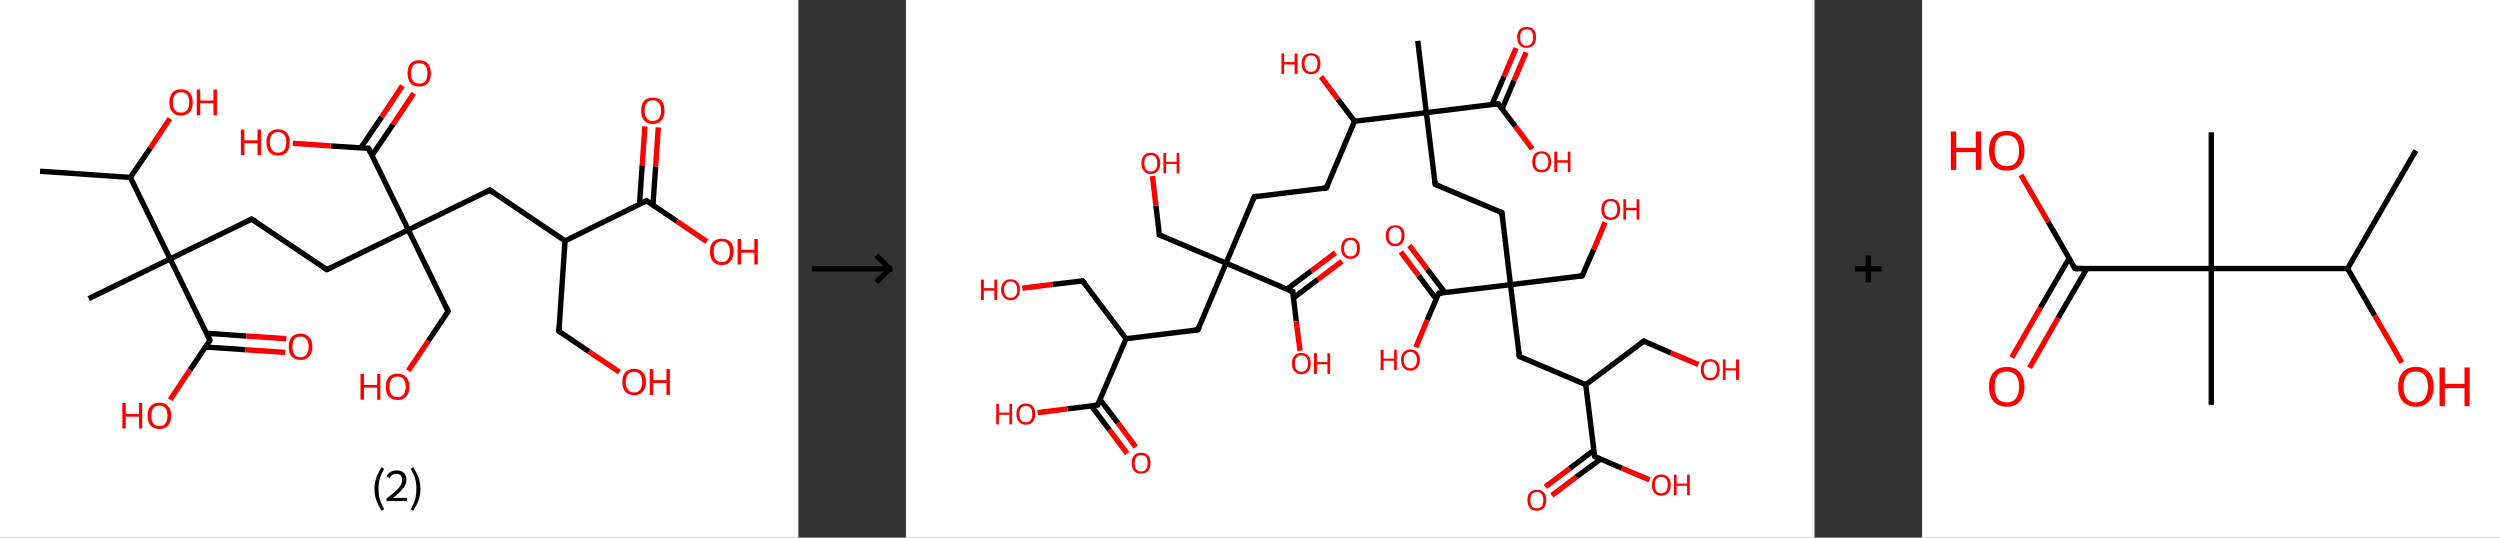 <?xml version='1.0' encoding='ASCII' standalone='yes'?>
<svg xmlns="http://www.w3.org/2000/svg" xmlns:xlink="http://www.w3.org/1999/xlink" version="1.1" width="930.0px" viewBox="0 0 930.0 200.0" height="200.0px">
  <rect x="0" y="0" width="930.0" height="200.0" fill="#333333" stroke="none"/>
  <g>
    <g transform="translate(0, 0) scale(1 1) "><!-- END OF HEADER -->
<rect style="opacity:1.0;fill:#FFFFFF;stroke:none" width="297.0" height="200.0" x="0.0" y="0.0"> </rect>
<path class="bond-0 atom-0 atom-1" d="M 14.9,63.7 L 48.5,66.0" style="fill:none;fill-rule:evenodd;stroke:#000000;stroke-width:2.0px;stroke-linecap:butt;stroke-linejoin:miter;stroke-opacity:1"/>
<path class="bond-1 atom-1 atom-2" d="M 48.5,66.0 L 55.9,55.1" style="fill:none;fill-rule:evenodd;stroke:#000000;stroke-width:2.0px;stroke-linecap:butt;stroke-linejoin:miter;stroke-opacity:1"/>
<path class="bond-1 atom-1 atom-2" d="M 55.9,55.1 L 63.2,44.1" style="fill:none;fill-rule:evenodd;stroke:#FF0000;stroke-width:2.0px;stroke-linecap:butt;stroke-linejoin:miter;stroke-opacity:1"/>
<path class="bond-2 atom-1 atom-3" d="M 48.5,66.0 L 63.3,96.3" style="fill:none;fill-rule:evenodd;stroke:#000000;stroke-width:2.0px;stroke-linecap:butt;stroke-linejoin:miter;stroke-opacity:1"/>
<path class="bond-3 atom-3 atom-4" d="M 63.3,96.3 L 33.0,111.1" style="fill:none;fill-rule:evenodd;stroke:#000000;stroke-width:2.0px;stroke-linecap:butt;stroke-linejoin:miter;stroke-opacity:1"/>
<path class="bond-4 atom-3 atom-5" d="M 63.3,96.3 L 93.6,81.5" style="fill:none;fill-rule:evenodd;stroke:#000000;stroke-width:2.0px;stroke-linecap:butt;stroke-linejoin:miter;stroke-opacity:1"/>
<path class="bond-5 atom-5 atom-6" d="M 93.6,81.5 L 121.6,100.3" style="fill:none;fill-rule:evenodd;stroke:#000000;stroke-width:2.0px;stroke-linecap:butt;stroke-linejoin:miter;stroke-opacity:1"/>
<path class="bond-6 atom-6 atom-7" d="M 121.6,100.3 L 151.9,85.5" style="fill:none;fill-rule:evenodd;stroke:#000000;stroke-width:2.0px;stroke-linecap:butt;stroke-linejoin:miter;stroke-opacity:1"/>
<path class="bond-7 atom-7 atom-8" d="M 151.9,85.5 L 166.7,115.8" style="fill:none;fill-rule:evenodd;stroke:#000000;stroke-width:2.0px;stroke-linecap:butt;stroke-linejoin:miter;stroke-opacity:1"/>
<path class="bond-8 atom-8 atom-9" d="M 166.7,115.8 L 159.3,126.9" style="fill:none;fill-rule:evenodd;stroke:#000000;stroke-width:2.0px;stroke-linecap:butt;stroke-linejoin:miter;stroke-opacity:1"/>
<path class="bond-8 atom-8 atom-9" d="M 159.3,126.9 L 151.9,137.9" style="fill:none;fill-rule:evenodd;stroke:#FF0000;stroke-width:2.0px;stroke-linecap:butt;stroke-linejoin:miter;stroke-opacity:1"/>
<path class="bond-9 atom-7 atom-10" d="M 151.9,85.5 L 182.2,70.7" style="fill:none;fill-rule:evenodd;stroke:#000000;stroke-width:2.0px;stroke-linecap:butt;stroke-linejoin:miter;stroke-opacity:1"/>
<path class="bond-10 atom-10 atom-11" d="M 182.2,70.7 L 210.2,89.6" style="fill:none;fill-rule:evenodd;stroke:#000000;stroke-width:2.0px;stroke-linecap:butt;stroke-linejoin:miter;stroke-opacity:1"/>
<path class="bond-11 atom-11 atom-12" d="M 210.2,89.6 L 207.9,123.2" style="fill:none;fill-rule:evenodd;stroke:#000000;stroke-width:2.0px;stroke-linecap:butt;stroke-linejoin:miter;stroke-opacity:1"/>
<path class="bond-12 atom-12 atom-13" d="M 207.9,123.2 L 219.1,130.8" style="fill:none;fill-rule:evenodd;stroke:#000000;stroke-width:2.0px;stroke-linecap:butt;stroke-linejoin:miter;stroke-opacity:1"/>
<path class="bond-12 atom-12 atom-13" d="M 219.1,130.8 L 230.4,138.4" style="fill:none;fill-rule:evenodd;stroke:#FF0000;stroke-width:2.0px;stroke-linecap:butt;stroke-linejoin:miter;stroke-opacity:1"/>
<path class="bond-13 atom-11 atom-14" d="M 210.2,89.6 L 240.5,74.7" style="fill:none;fill-rule:evenodd;stroke:#000000;stroke-width:2.0px;stroke-linecap:butt;stroke-linejoin:miter;stroke-opacity:1"/>
<path class="bond-14 atom-14 atom-15" d="M 242.9,76.4 L 243.9,61.9" style="fill:none;fill-rule:evenodd;stroke:#000000;stroke-width:2.0px;stroke-linecap:butt;stroke-linejoin:miter;stroke-opacity:1"/>
<path class="bond-14 atom-14 atom-15" d="M 243.9,61.9 L 244.9,47.4" style="fill:none;fill-rule:evenodd;stroke:#FF0000;stroke-width:2.0px;stroke-linecap:butt;stroke-linejoin:miter;stroke-opacity:1"/>
<path class="bond-14 atom-14 atom-15" d="M 237.9,76.0 L 238.9,61.5" style="fill:none;fill-rule:evenodd;stroke:#000000;stroke-width:2.0px;stroke-linecap:butt;stroke-linejoin:miter;stroke-opacity:1"/>
<path class="bond-14 atom-14 atom-15" d="M 238.9,61.5 L 239.9,47.0" style="fill:none;fill-rule:evenodd;stroke:#FF0000;stroke-width:2.0px;stroke-linecap:butt;stroke-linejoin:miter;stroke-opacity:1"/>
<path class="bond-15 atom-14 atom-16" d="M 240.5,74.7 L 251.8,82.3" style="fill:none;fill-rule:evenodd;stroke:#000000;stroke-width:2.0px;stroke-linecap:butt;stroke-linejoin:miter;stroke-opacity:1"/>
<path class="bond-15 atom-14 atom-16" d="M 251.8,82.3 L 263.0,89.9" style="fill:none;fill-rule:evenodd;stroke:#FF0000;stroke-width:2.0px;stroke-linecap:butt;stroke-linejoin:miter;stroke-opacity:1"/>
<path class="bond-16 atom-7 atom-17" d="M 151.9,85.5 L 137.1,55.2" style="fill:none;fill-rule:evenodd;stroke:#000000;stroke-width:2.0px;stroke-linecap:butt;stroke-linejoin:miter;stroke-opacity:1"/>
<path class="bond-17 atom-17 atom-18" d="M 138.4,57.8 L 146.2,46.3" style="fill:none;fill-rule:evenodd;stroke:#000000;stroke-width:2.0px;stroke-linecap:butt;stroke-linejoin:miter;stroke-opacity:1"/>
<path class="bond-17 atom-17 atom-18" d="M 146.2,46.3 L 153.9,34.7" style="fill:none;fill-rule:evenodd;stroke:#FF0000;stroke-width:2.0px;stroke-linecap:butt;stroke-linejoin:miter;stroke-opacity:1"/>
<path class="bond-17 atom-17 atom-18" d="M 134.2,55.0 L 142.0,43.5" style="fill:none;fill-rule:evenodd;stroke:#000000;stroke-width:2.0px;stroke-linecap:butt;stroke-linejoin:miter;stroke-opacity:1"/>
<path class="bond-17 atom-17 atom-18" d="M 142.0,43.5 L 149.7,31.9" style="fill:none;fill-rule:evenodd;stroke:#FF0000;stroke-width:2.0px;stroke-linecap:butt;stroke-linejoin:miter;stroke-opacity:1"/>
<path class="bond-18 atom-17 atom-19" d="M 137.1,55.2 L 123.0,54.3" style="fill:none;fill-rule:evenodd;stroke:#000000;stroke-width:2.0px;stroke-linecap:butt;stroke-linejoin:miter;stroke-opacity:1"/>
<path class="bond-18 atom-17 atom-19" d="M 123.0,54.3 L 108.9,53.3" style="fill:none;fill-rule:evenodd;stroke:#FF0000;stroke-width:2.0px;stroke-linecap:butt;stroke-linejoin:miter;stroke-opacity:1"/>
<path class="bond-19 atom-3 atom-20" d="M 63.3,96.3 L 78.1,126.6" style="fill:none;fill-rule:evenodd;stroke:#000000;stroke-width:2.0px;stroke-linecap:butt;stroke-linejoin:miter;stroke-opacity:1"/>
<path class="bond-20 atom-20 atom-21" d="M 76.5,129.1 L 91.3,130.1" style="fill:none;fill-rule:evenodd;stroke:#000000;stroke-width:2.0px;stroke-linecap:butt;stroke-linejoin:miter;stroke-opacity:1"/>
<path class="bond-20 atom-20 atom-21" d="M 91.3,130.1 L 106.1,131.1" style="fill:none;fill-rule:evenodd;stroke:#FF0000;stroke-width:2.0px;stroke-linecap:butt;stroke-linejoin:miter;stroke-opacity:1"/>
<path class="bond-20 atom-20 atom-21" d="M 76.9,124.0 L 91.7,125.0" style="fill:none;fill-rule:evenodd;stroke:#000000;stroke-width:2.0px;stroke-linecap:butt;stroke-linejoin:miter;stroke-opacity:1"/>
<path class="bond-20 atom-20 atom-21" d="M 91.7,125.0 L 106.5,126.0" style="fill:none;fill-rule:evenodd;stroke:#FF0000;stroke-width:2.0px;stroke-linecap:butt;stroke-linejoin:miter;stroke-opacity:1"/>
<path class="bond-21 atom-20 atom-22" d="M 78.1,126.6 L 70.7,137.6" style="fill:none;fill-rule:evenodd;stroke:#000000;stroke-width:2.0px;stroke-linecap:butt;stroke-linejoin:miter;stroke-opacity:1"/>
<path class="bond-21 atom-20 atom-22" d="M 70.7,137.6 L 63.3,148.7" style="fill:none;fill-rule:evenodd;stroke:#FF0000;stroke-width:2.0px;stroke-linecap:butt;stroke-linejoin:miter;stroke-opacity:1"/>
<path d="M 92.1,82.2 L 93.6,81.5 L 95.0,82.4" style="fill:none;stroke:#000000;stroke-width:2.0px;stroke-linecap:butt;stroke-linejoin:miter;stroke-opacity:1;"/>
<path d="M 120.2,99.4 L 121.6,100.3 L 123.1,99.6" style="fill:none;stroke:#000000;stroke-width:2.0px;stroke-linecap:butt;stroke-linejoin:miter;stroke-opacity:1;"/>
<path d="M 166.0,114.3 L 166.7,115.8 L 166.4,116.4" style="fill:none;stroke:#000000;stroke-width:2.0px;stroke-linecap:butt;stroke-linejoin:miter;stroke-opacity:1;"/>
<path d="M 180.7,71.5 L 182.2,70.7 L 183.6,71.7" style="fill:none;stroke:#000000;stroke-width:2.0px;stroke-linecap:butt;stroke-linejoin:miter;stroke-opacity:1;"/>
<path d="M 208.0,121.5 L 207.9,123.2 L 208.4,123.6" style="fill:none;stroke:#000000;stroke-width:2.0px;stroke-linecap:butt;stroke-linejoin:miter;stroke-opacity:1;"/>
<path d="M 239.0,75.5 L 240.5,74.7 L 241.1,75.1" style="fill:none;stroke:#000000;stroke-width:2.0px;stroke-linecap:butt;stroke-linejoin:miter;stroke-opacity:1;"/>
<path d="M 137.8,56.7 L 137.1,55.2 L 136.4,55.2" style="fill:none;stroke:#000000;stroke-width:2.0px;stroke-linecap:butt;stroke-linejoin:miter;stroke-opacity:1;"/>
<path d="M 77.4,125.1 L 78.1,126.6 L 77.8,127.2" style="fill:none;stroke:#000000;stroke-width:2.0px;stroke-linecap:butt;stroke-linejoin:miter;stroke-opacity:1;"/>
<path class="atom-2" d="M 63.0 38.1 Q 63.0 35.8, 64.1 34.5 Q 65.2 33.2, 67.3 33.2 Q 69.5 33.2, 70.6 34.5 Q 71.7 35.8, 71.7 38.1 Q 71.7 40.4, 70.6 41.7 Q 69.4 43.0, 67.3 43.0 Q 65.2 43.0, 64.1 41.7 Q 63.0 40.4, 63.0 38.1 M 67.3 41.9 Q 68.8 41.9, 69.6 41.0 Q 70.4 40.0, 70.4 38.1 Q 70.4 36.2, 69.6 35.2 Q 68.8 34.3, 67.3 34.3 Q 65.9 34.3, 65.1 35.2 Q 64.3 36.2, 64.3 38.1 Q 64.3 40.0, 65.1 41.0 Q 65.9 41.9, 67.3 41.9 " fill="#FF0000"/>
<path class="atom-2" d="M 73.2 33.3 L 74.5 33.3 L 74.5 37.4 L 79.4 37.4 L 79.4 33.3 L 80.7 33.3 L 80.7 42.9 L 79.4 42.9 L 79.4 38.4 L 74.5 38.4 L 74.5 42.9 L 73.2 42.9 L 73.2 33.3 " fill="#FF0000"/>
<path class="atom-9" d="M 134.1 139.1 L 135.4 139.1 L 135.4 143.2 L 140.3 143.2 L 140.3 139.1 L 141.5 139.1 L 141.5 148.7 L 140.3 148.7 L 140.3 144.2 L 135.4 144.2 L 135.4 148.7 L 134.1 148.7 L 134.1 139.1 " fill="#FF0000"/>
<path class="atom-9" d="M 143.5 143.9 Q 143.5 141.6, 144.6 140.3 Q 145.8 139.0, 147.9 139.0 Q 150.0 139.0, 151.1 140.3 Q 152.3 141.6, 152.3 143.9 Q 152.3 146.2, 151.1 147.5 Q 150.0 148.8, 147.9 148.8 Q 145.8 148.8, 144.6 147.5 Q 143.5 146.2, 143.5 143.9 M 147.9 147.7 Q 149.3 147.7, 150.1 146.8 Q 150.9 145.8, 150.9 143.9 Q 150.9 142.0, 150.1 141.0 Q 149.3 140.1, 147.9 140.1 Q 146.4 140.1, 145.6 141.0 Q 144.9 142.0, 144.9 143.9 Q 144.9 145.8, 145.6 146.8 Q 146.4 147.7, 147.9 147.7 " fill="#FF0000"/>
<path class="atom-13" d="M 231.5 142.1 Q 231.5 139.8, 232.6 138.5 Q 233.8 137.2, 235.9 137.2 Q 238.0 137.2, 239.1 138.5 Q 240.3 139.8, 240.3 142.1 Q 240.3 144.4, 239.1 145.7 Q 238.0 147.0, 235.9 147.0 Q 233.8 147.0, 232.6 145.7 Q 231.5 144.4, 231.5 142.1 M 235.9 146.0 Q 237.3 146.0, 238.1 145.0 Q 238.9 144.0, 238.9 142.1 Q 238.9 140.2, 238.1 139.3 Q 237.3 138.3, 235.9 138.3 Q 234.4 138.3, 233.6 139.2 Q 232.8 140.2, 232.8 142.1 Q 232.8 144.0, 233.6 145.0 Q 234.4 146.0, 235.9 146.0 " fill="#FF0000"/>
<path class="atom-13" d="M 241.7 137.3 L 243.0 137.3 L 243.0 141.4 L 247.9 141.4 L 247.9 137.3 L 249.2 137.3 L 249.2 146.9 L 247.9 146.9 L 247.9 142.5 L 243.0 142.5 L 243.0 146.9 L 241.7 146.9 L 241.7 137.3 " fill="#FF0000"/>
<path class="atom-15" d="M 238.5 41.1 Q 238.5 38.8, 239.6 37.5 Q 240.7 36.3, 242.8 36.3 Q 245.0 36.3, 246.1 37.5 Q 247.2 38.8, 247.2 41.1 Q 247.2 43.4, 246.1 44.8 Q 244.9 46.1, 242.8 46.1 Q 240.7 46.1, 239.6 44.8 Q 238.5 43.5, 238.5 41.1 M 242.8 45.0 Q 244.3 45.0, 245.1 44.0 Q 245.9 43.0, 245.9 41.1 Q 245.9 39.2, 245.1 38.3 Q 244.3 37.3, 242.8 37.3 Q 241.4 37.3, 240.6 38.3 Q 239.8 39.2, 239.8 41.1 Q 239.8 43.0, 240.6 44.0 Q 241.4 45.0, 242.8 45.0 " fill="#FF0000"/>
<path class="atom-16" d="M 264.1 93.6 Q 264.1 91.3, 265.2 90.0 Q 266.4 88.8, 268.5 88.8 Q 270.6 88.8, 271.8 90.0 Q 272.9 91.3, 272.9 93.6 Q 272.9 95.9, 271.7 97.3 Q 270.6 98.6, 268.5 98.6 Q 266.4 98.6, 265.2 97.3 Q 264.1 95.9, 264.1 93.6 M 268.5 97.5 Q 270.0 97.5, 270.7 96.5 Q 271.5 95.5, 271.5 93.6 Q 271.5 91.7, 270.7 90.8 Q 270.0 89.8, 268.5 89.8 Q 267.0 89.8, 266.2 90.8 Q 265.5 91.7, 265.5 93.6 Q 265.5 95.5, 266.2 96.5 Q 267.0 97.5, 268.5 97.5 " fill="#FF0000"/>
<path class="atom-16" d="M 274.4 88.9 L 275.7 88.9 L 275.7 92.9 L 280.6 92.9 L 280.6 88.9 L 281.9 88.9 L 281.9 98.4 L 280.6 98.4 L 280.6 94.0 L 275.7 94.0 L 275.7 98.4 L 274.4 98.4 L 274.4 88.9 " fill="#FF0000"/>
<path class="atom-18" d="M 151.6 27.3 Q 151.6 25.0, 152.7 23.7 Q 153.8 22.4, 155.9 22.4 Q 158.1 22.4, 159.2 23.7 Q 160.3 25.0, 160.3 27.3 Q 160.3 29.6, 159.2 30.9 Q 158.0 32.2, 155.9 32.2 Q 153.8 32.2, 152.7 30.9 Q 151.6 29.6, 151.6 27.3 M 155.9 31.1 Q 157.4 31.1, 158.2 30.2 Q 159.0 29.2, 159.0 27.3 Q 159.0 25.4, 158.2 24.4 Q 157.4 23.5, 155.9 23.5 Q 154.5 23.5, 153.7 24.4 Q 152.9 25.4, 152.9 27.3 Q 152.9 29.2, 153.7 30.2 Q 154.5 31.1, 155.9 31.1 " fill="#FF0000"/>
<path class="atom-19" d="M 89.6 48.2 L 90.9 48.2 L 90.9 52.2 L 95.8 52.2 L 95.8 48.2 L 97.1 48.2 L 97.1 57.7 L 95.8 57.7 L 95.8 53.3 L 90.9 53.3 L 90.9 57.7 L 89.6 57.7 L 89.6 48.2 " fill="#FF0000"/>
<path class="atom-19" d="M 99.1 52.9 Q 99.1 50.6, 100.2 49.4 Q 101.3 48.1, 103.4 48.1 Q 105.6 48.1, 106.7 49.4 Q 107.8 50.6, 107.8 52.9 Q 107.8 55.2, 106.7 56.6 Q 105.5 57.9, 103.4 57.9 Q 101.3 57.9, 100.2 56.6 Q 99.1 55.3, 99.1 52.9 M 103.4 56.8 Q 104.9 56.8, 105.7 55.8 Q 106.5 54.8, 106.5 52.9 Q 106.5 51.1, 105.7 50.1 Q 104.9 49.1, 103.4 49.1 Q 102.0 49.1, 101.2 50.1 Q 100.4 51.0, 100.4 52.9 Q 100.4 54.9, 101.2 55.8 Q 102.0 56.8, 103.4 56.8 " fill="#FF0000"/>
<path class="atom-21" d="M 107.4 129.0 Q 107.4 126.7, 108.5 125.4 Q 109.7 124.1, 111.8 124.1 Q 113.9 124.1, 115.0 125.4 Q 116.2 126.7, 116.2 129.0 Q 116.2 131.3, 115.0 132.6 Q 113.9 133.9, 111.8 133.9 Q 109.7 133.9, 108.5 132.6 Q 107.4 131.3, 107.4 129.0 M 111.8 132.9 Q 113.2 132.9, 114.0 131.9 Q 114.8 130.9, 114.8 129.0 Q 114.8 127.1, 114.0 126.2 Q 113.2 125.2, 111.8 125.2 Q 110.3 125.2, 109.5 126.1 Q 108.8 127.1, 108.8 129.0 Q 108.8 130.9, 109.5 131.9 Q 110.3 132.9, 111.8 132.9 " fill="#FF0000"/>
<path class="atom-22" d="M 45.5 149.9 L 46.8 149.9 L 46.8 154.0 L 51.7 154.0 L 51.7 149.9 L 52.9 149.9 L 52.9 159.4 L 51.7 159.4 L 51.7 155.0 L 46.8 155.0 L 46.8 159.4 L 45.5 159.4 L 45.5 149.9 " fill="#FF0000"/>
<path class="atom-22" d="M 54.9 154.6 Q 54.9 152.3, 56.0 151.1 Q 57.2 149.8, 59.3 149.8 Q 61.4 149.8, 62.5 151.1 Q 63.7 152.3, 63.7 154.6 Q 63.7 157.0, 62.5 158.3 Q 61.4 159.6, 59.3 159.6 Q 57.2 159.6, 56.0 158.3 Q 54.9 157.0, 54.9 154.6 M 59.3 158.5 Q 60.8 158.5, 61.5 157.5 Q 62.3 156.6, 62.3 154.6 Q 62.3 152.8, 61.5 151.8 Q 60.8 150.9, 59.3 150.9 Q 57.8 150.9, 57.0 151.8 Q 56.3 152.7, 56.3 154.6 Q 56.3 156.6, 57.0 157.5 Q 57.8 158.5, 59.3 158.5 " fill="#FF0000"/>
<path class="legend" d="M 139.3 181.9 Q 139.3 179.6, 140.0 177.7 Q 140.7 175.8, 142.0 173.8 L 142.9 174.4 Q 141.8 176.3, 141.3 178.0 Q 140.8 179.7, 140.8 181.9 Q 140.8 184.0, 141.3 185.8 Q 141.8 187.5, 142.9 189.4 L 142.0 190.0 Q 140.7 188.0, 140.0 186.1 Q 139.3 184.2, 139.3 181.9 " fill="#000000"/>
<path class="legend" d="M 143.8 177.3 Q 144.2 176.2, 145.2 175.6 Q 146.2 175.0, 147.6 175.0 Q 149.3 175.0, 150.2 175.9 Q 151.2 176.8, 151.2 178.5 Q 151.2 180.2, 149.9 181.7 Q 148.7 183.3, 146.2 185.2 L 151.4 185.2 L 151.4 186.4 L 143.8 186.4 L 143.8 185.4 Q 145.9 183.9, 147.1 182.8 Q 148.4 181.6, 149.0 180.6 Q 149.6 179.6, 149.6 178.6 Q 149.6 177.5, 149.1 176.9 Q 148.5 176.3, 147.6 176.3 Q 146.7 176.3, 146.0 176.6 Q 145.4 177.0, 145.0 177.8 L 143.8 177.3 " fill="#000000"/>
<path class="legend" d="M 156.4 181.9 Q 156.4 184.2, 155.7 186.1 Q 155.0 188.0, 153.7 190.0 L 152.8 189.4 Q 153.9 187.5, 154.4 185.8 Q 154.9 184.0, 154.9 181.9 Q 154.9 179.7, 154.4 178.0 Q 153.9 176.3, 152.8 174.4 L 153.7 173.8 Q 155.0 175.8, 155.7 177.7 Q 156.4 179.6, 156.4 181.9 " fill="#000000"/>
</g>
    <g transform="translate(297.0, 0) scale(1 1) "><line x1="5" y1="100" x2="35" y2="100" style="stroke:rgb(0,0,0);stroke-width:2"/>
  <line x1="34" y1="100" x2="29" y2="95" style="stroke:rgb(0,0,0);stroke-width:2"/>
  <line x1="34" y1="100" x2="29" y2="105" style="stroke:rgb(0,0,0);stroke-width:2"/>
</g>
    <g transform="translate(337.0, 0) scale(1 1) "><!-- END OF HEADER -->
<rect style="opacity:1.0;fill:#FFFFFF;stroke:none" width="338.0" height="200.0" x="0.0" y="0.0"> </rect>
<path class="bond-0 atom-0 atom-1" d="M 190.4,15.2 L 193.6,41.9" style="fill:none;fill-rule:evenodd;stroke:#000000;stroke-width:2.0px;stroke-linecap:butt;stroke-linejoin:miter;stroke-opacity:1"/>
<path class="bond-1 atom-1 atom-2" d="M 193.6,41.9 L 196.9,68.6" style="fill:none;fill-rule:evenodd;stroke:#000000;stroke-width:2.0px;stroke-linecap:butt;stroke-linejoin:miter;stroke-opacity:1"/>
<path class="bond-2 atom-2 atom-3" d="M 196.9,68.6 L 221.7,79.1" style="fill:none;fill-rule:evenodd;stroke:#000000;stroke-width:2.0px;stroke-linecap:butt;stroke-linejoin:miter;stroke-opacity:1"/>
<path class="bond-3 atom-3 atom-4" d="M 221.7,79.1 L 224.9,105.9" style="fill:none;fill-rule:evenodd;stroke:#000000;stroke-width:2.0px;stroke-linecap:butt;stroke-linejoin:miter;stroke-opacity:1"/>
<path class="bond-4 atom-4 atom-5" d="M 224.9,105.9 L 251.6,102.6" style="fill:none;fill-rule:evenodd;stroke:#000000;stroke-width:2.0px;stroke-linecap:butt;stroke-linejoin:miter;stroke-opacity:1"/>
<path class="bond-5 atom-5 atom-6" d="M 251.6,102.6 L 255.9,92.7" style="fill:none;fill-rule:evenodd;stroke:#000000;stroke-width:2.0px;stroke-linecap:butt;stroke-linejoin:miter;stroke-opacity:1"/>
<path class="bond-5 atom-5 atom-6" d="M 255.9,92.7 L 260.1,82.7" style="fill:none;fill-rule:evenodd;stroke:#FF0000;stroke-width:2.0px;stroke-linecap:butt;stroke-linejoin:miter;stroke-opacity:1"/>
<path class="bond-6 atom-4 atom-7" d="M 224.9,105.9 L 228.2,132.6" style="fill:none;fill-rule:evenodd;stroke:#000000;stroke-width:2.0px;stroke-linecap:butt;stroke-linejoin:miter;stroke-opacity:1"/>
<path class="bond-7 atom-7 atom-8" d="M 228.2,132.6 L 252.9,143.1" style="fill:none;fill-rule:evenodd;stroke:#000000;stroke-width:2.0px;stroke-linecap:butt;stroke-linejoin:miter;stroke-opacity:1"/>
<path class="bond-8 atom-8 atom-9" d="M 252.9,143.1 L 274.5,126.9" style="fill:none;fill-rule:evenodd;stroke:#000000;stroke-width:2.0px;stroke-linecap:butt;stroke-linejoin:miter;stroke-opacity:1"/>
<path class="bond-9 atom-9 atom-10" d="M 274.5,126.9 L 284.6,131.3" style="fill:none;fill-rule:evenodd;stroke:#000000;stroke-width:2.0px;stroke-linecap:butt;stroke-linejoin:miter;stroke-opacity:1"/>
<path class="bond-9 atom-9 atom-10" d="M 284.6,131.3 L 294.8,135.6" style="fill:none;fill-rule:evenodd;stroke:#FF0000;stroke-width:2.0px;stroke-linecap:butt;stroke-linejoin:miter;stroke-opacity:1"/>
<path class="bond-10 atom-8 atom-11" d="M 252.9,143.1 L 256.2,169.8" style="fill:none;fill-rule:evenodd;stroke:#000000;stroke-width:2.0px;stroke-linecap:butt;stroke-linejoin:miter;stroke-opacity:1"/>
<path class="bond-11 atom-11 atom-12" d="M 255.9,167.5 L 246.9,174.3" style="fill:none;fill-rule:evenodd;stroke:#000000;stroke-width:2.0px;stroke-linecap:butt;stroke-linejoin:miter;stroke-opacity:1"/>
<path class="bond-11 atom-11 atom-12" d="M 246.9,174.3 L 237.9,181.1" style="fill:none;fill-rule:evenodd;stroke:#FF0000;stroke-width:2.0px;stroke-linecap:butt;stroke-linejoin:miter;stroke-opacity:1"/>
<path class="bond-11 atom-11 atom-12" d="M 258.4,170.8 L 249.3,177.5" style="fill:none;fill-rule:evenodd;stroke:#000000;stroke-width:2.0px;stroke-linecap:butt;stroke-linejoin:miter;stroke-opacity:1"/>
<path class="bond-11 atom-11 atom-12" d="M 249.3,177.5 L 240.3,184.3" style="fill:none;fill-rule:evenodd;stroke:#FF0000;stroke-width:2.0px;stroke-linecap:butt;stroke-linejoin:miter;stroke-opacity:1"/>
<path class="bond-12 atom-11 atom-13" d="M 256.2,169.8 L 266.4,174.2" style="fill:none;fill-rule:evenodd;stroke:#000000;stroke-width:2.0px;stroke-linecap:butt;stroke-linejoin:miter;stroke-opacity:1"/>
<path class="bond-12 atom-11 atom-13" d="M 266.4,174.2 L 276.6,178.5" style="fill:none;fill-rule:evenodd;stroke:#FF0000;stroke-width:2.0px;stroke-linecap:butt;stroke-linejoin:miter;stroke-opacity:1"/>
<path class="bond-13 atom-4 atom-14" d="M 224.9,105.9 L 198.2,109.1" style="fill:none;fill-rule:evenodd;stroke:#000000;stroke-width:2.0px;stroke-linecap:butt;stroke-linejoin:miter;stroke-opacity:1"/>
<path class="bond-14 atom-14 atom-15" d="M 200.5,108.8 L 193.9,100.1" style="fill:none;fill-rule:evenodd;stroke:#000000;stroke-width:2.0px;stroke-linecap:butt;stroke-linejoin:miter;stroke-opacity:1"/>
<path class="bond-14 atom-14 atom-15" d="M 193.9,100.1 L 187.3,91.3" style="fill:none;fill-rule:evenodd;stroke:#FF0000;stroke-width:2.0px;stroke-linecap:butt;stroke-linejoin:miter;stroke-opacity:1"/>
<path class="bond-14 atom-14 atom-15" d="M 197.3,111.3 L 190.7,102.5" style="fill:none;fill-rule:evenodd;stroke:#000000;stroke-width:2.0px;stroke-linecap:butt;stroke-linejoin:miter;stroke-opacity:1"/>
<path class="bond-14 atom-14 atom-15" d="M 190.7,102.5 L 184.1,93.7" style="fill:none;fill-rule:evenodd;stroke:#FF0000;stroke-width:2.0px;stroke-linecap:butt;stroke-linejoin:miter;stroke-opacity:1"/>
<path class="bond-15 atom-14 atom-16" d="M 198.2,109.1 L 193.9,119.1" style="fill:none;fill-rule:evenodd;stroke:#000000;stroke-width:2.0px;stroke-linecap:butt;stroke-linejoin:miter;stroke-opacity:1"/>
<path class="bond-15 atom-14 atom-16" d="M 193.9,119.1 L 189.7,129.2" style="fill:none;fill-rule:evenodd;stroke:#FF0000;stroke-width:2.0px;stroke-linecap:butt;stroke-linejoin:miter;stroke-opacity:1"/>
<path class="bond-16 atom-1 atom-17" d="M 193.6,41.9 L 220.3,38.6" style="fill:none;fill-rule:evenodd;stroke:#000000;stroke-width:2.0px;stroke-linecap:butt;stroke-linejoin:miter;stroke-opacity:1"/>
<path class="bond-17 atom-17 atom-18" d="M 221.8,40.5 L 226.2,30.0" style="fill:none;fill-rule:evenodd;stroke:#000000;stroke-width:2.0px;stroke-linecap:butt;stroke-linejoin:miter;stroke-opacity:1"/>
<path class="bond-17 atom-17 atom-18" d="M 226.2,30.0 L 230.7,19.5" style="fill:none;fill-rule:evenodd;stroke:#FF0000;stroke-width:2.0px;stroke-linecap:butt;stroke-linejoin:miter;stroke-opacity:1"/>
<path class="bond-17 atom-17 atom-18" d="M 218.0,38.9 L 222.5,28.4" style="fill:none;fill-rule:evenodd;stroke:#000000;stroke-width:2.0px;stroke-linecap:butt;stroke-linejoin:miter;stroke-opacity:1"/>
<path class="bond-17 atom-17 atom-18" d="M 222.5,28.4 L 227.0,17.9" style="fill:none;fill-rule:evenodd;stroke:#FF0000;stroke-width:2.0px;stroke-linecap:butt;stroke-linejoin:miter;stroke-opacity:1"/>
<path class="bond-18 atom-17 atom-19" d="M 220.3,38.6 L 226.7,47.0" style="fill:none;fill-rule:evenodd;stroke:#000000;stroke-width:2.0px;stroke-linecap:butt;stroke-linejoin:miter;stroke-opacity:1"/>
<path class="bond-18 atom-17 atom-19" d="M 226.7,47.0 L 233.0,55.4" style="fill:none;fill-rule:evenodd;stroke:#FF0000;stroke-width:2.0px;stroke-linecap:butt;stroke-linejoin:miter;stroke-opacity:1"/>
<path class="bond-19 atom-1 atom-20" d="M 193.6,41.9 L 166.9,45.1" style="fill:none;fill-rule:evenodd;stroke:#000000;stroke-width:2.0px;stroke-linecap:butt;stroke-linejoin:miter;stroke-opacity:1"/>
<path class="bond-20 atom-20 atom-21" d="M 166.9,45.1 L 160.6,36.8" style="fill:none;fill-rule:evenodd;stroke:#000000;stroke-width:2.0px;stroke-linecap:butt;stroke-linejoin:miter;stroke-opacity:1"/>
<path class="bond-20 atom-20 atom-21" d="M 160.6,36.8 L 154.4,28.5" style="fill:none;fill-rule:evenodd;stroke:#FF0000;stroke-width:2.0px;stroke-linecap:butt;stroke-linejoin:miter;stroke-opacity:1"/>
<path class="bond-21 atom-20 atom-22" d="M 166.9,45.1 L 156.4,69.9" style="fill:none;fill-rule:evenodd;stroke:#000000;stroke-width:2.0px;stroke-linecap:butt;stroke-linejoin:miter;stroke-opacity:1"/>
<path class="bond-22 atom-22 atom-23" d="M 156.4,69.9 L 129.6,73.2" style="fill:none;fill-rule:evenodd;stroke:#000000;stroke-width:2.0px;stroke-linecap:butt;stroke-linejoin:miter;stroke-opacity:1"/>
<path class="bond-23 atom-23 atom-24" d="M 129.6,73.2 L 119.1,97.9" style="fill:none;fill-rule:evenodd;stroke:#000000;stroke-width:2.0px;stroke-linecap:butt;stroke-linejoin:miter;stroke-opacity:1"/>
<path class="bond-24 atom-24 atom-25" d="M 119.1,97.9 L 94.3,87.4" style="fill:none;fill-rule:evenodd;stroke:#000000;stroke-width:2.0px;stroke-linecap:butt;stroke-linejoin:miter;stroke-opacity:1"/>
<path class="bond-25 atom-25 atom-26" d="M 94.3,87.4 L 93.0,76.5" style="fill:none;fill-rule:evenodd;stroke:#000000;stroke-width:2.0px;stroke-linecap:butt;stroke-linejoin:miter;stroke-opacity:1"/>
<path class="bond-25 atom-25 atom-26" d="M 93.0,76.5 L 91.7,65.5" style="fill:none;fill-rule:evenodd;stroke:#FF0000;stroke-width:2.0px;stroke-linecap:butt;stroke-linejoin:miter;stroke-opacity:1"/>
<path class="bond-26 atom-24 atom-27" d="M 119.1,97.9 L 108.6,122.7" style="fill:none;fill-rule:evenodd;stroke:#000000;stroke-width:2.0px;stroke-linecap:butt;stroke-linejoin:miter;stroke-opacity:1"/>
<path class="bond-27 atom-27 atom-28" d="M 108.6,122.7 L 81.9,126.0" style="fill:none;fill-rule:evenodd;stroke:#000000;stroke-width:2.0px;stroke-linecap:butt;stroke-linejoin:miter;stroke-opacity:1"/>
<path class="bond-28 atom-28 atom-29" d="M 81.9,126.0 L 65.7,104.5" style="fill:none;fill-rule:evenodd;stroke:#000000;stroke-width:2.0px;stroke-linecap:butt;stroke-linejoin:miter;stroke-opacity:1"/>
<path class="bond-29 atom-29 atom-30" d="M 65.7,104.5 L 54.5,105.8" style="fill:none;fill-rule:evenodd;stroke:#000000;stroke-width:2.0px;stroke-linecap:butt;stroke-linejoin:miter;stroke-opacity:1"/>
<path class="bond-29 atom-29 atom-30" d="M 54.5,105.8 L 43.3,107.2" style="fill:none;fill-rule:evenodd;stroke:#FF0000;stroke-width:2.0px;stroke-linecap:butt;stroke-linejoin:miter;stroke-opacity:1"/>
<path class="bond-30 atom-28 atom-31" d="M 81.9,126.0 L 71.3,150.7" style="fill:none;fill-rule:evenodd;stroke:#000000;stroke-width:2.0px;stroke-linecap:butt;stroke-linejoin:miter;stroke-opacity:1"/>
<path class="bond-31 atom-31 atom-32" d="M 69.0,151.0 L 75.7,159.9" style="fill:none;fill-rule:evenodd;stroke:#000000;stroke-width:2.0px;stroke-linecap:butt;stroke-linejoin:miter;stroke-opacity:1"/>
<path class="bond-31 atom-31 atom-32" d="M 75.7,159.9 L 82.3,168.7" style="fill:none;fill-rule:evenodd;stroke:#FF0000;stroke-width:2.0px;stroke-linecap:butt;stroke-linejoin:miter;stroke-opacity:1"/>
<path class="bond-31 atom-31 atom-32" d="M 72.2,148.6 L 78.9,157.4" style="fill:none;fill-rule:evenodd;stroke:#000000;stroke-width:2.0px;stroke-linecap:butt;stroke-linejoin:miter;stroke-opacity:1"/>
<path class="bond-31 atom-31 atom-32" d="M 78.9,157.4 L 85.5,166.3" style="fill:none;fill-rule:evenodd;stroke:#FF0000;stroke-width:2.0px;stroke-linecap:butt;stroke-linejoin:miter;stroke-opacity:1"/>
<path class="bond-32 atom-31 atom-33" d="M 71.3,150.7 L 60.1,152.1" style="fill:none;fill-rule:evenodd;stroke:#000000;stroke-width:2.0px;stroke-linecap:butt;stroke-linejoin:miter;stroke-opacity:1"/>
<path class="bond-32 atom-31 atom-33" d="M 60.1,152.1 L 49.0,153.5" style="fill:none;fill-rule:evenodd;stroke:#FF0000;stroke-width:2.0px;stroke-linecap:butt;stroke-linejoin:miter;stroke-opacity:1"/>
<path class="bond-33 atom-24 atom-34" d="M 119.1,97.9 L 143.9,108.5" style="fill:none;fill-rule:evenodd;stroke:#000000;stroke-width:2.0px;stroke-linecap:butt;stroke-linejoin:miter;stroke-opacity:1"/>
<path class="bond-34 atom-34 atom-35" d="M 144.2,110.8 L 153.2,104.0" style="fill:none;fill-rule:evenodd;stroke:#000000;stroke-width:2.0px;stroke-linecap:butt;stroke-linejoin:miter;stroke-opacity:1"/>
<path class="bond-34 atom-34 atom-35" d="M 153.2,104.0 L 162.2,97.2" style="fill:none;fill-rule:evenodd;stroke:#FF0000;stroke-width:2.0px;stroke-linecap:butt;stroke-linejoin:miter;stroke-opacity:1"/>
<path class="bond-34 atom-34 atom-35" d="M 141.7,107.6 L 150.8,100.8" style="fill:none;fill-rule:evenodd;stroke:#000000;stroke-width:2.0px;stroke-linecap:butt;stroke-linejoin:miter;stroke-opacity:1"/>
<path class="bond-34 atom-34 atom-35" d="M 150.8,100.8 L 159.8,94.0" style="fill:none;fill-rule:evenodd;stroke:#FF0000;stroke-width:2.0px;stroke-linecap:butt;stroke-linejoin:miter;stroke-opacity:1"/>
<path class="bond-35 atom-34 atom-36" d="M 143.9,108.5 L 145.2,119.5" style="fill:none;fill-rule:evenodd;stroke:#000000;stroke-width:2.0px;stroke-linecap:butt;stroke-linejoin:miter;stroke-opacity:1"/>
<path class="bond-35 atom-34 atom-36" d="M 145.2,119.5 L 146.6,130.5" style="fill:none;fill-rule:evenodd;stroke:#FF0000;stroke-width:2.0px;stroke-linecap:butt;stroke-linejoin:miter;stroke-opacity:1"/>
<path d="M 196.7,67.3 L 196.9,68.6 L 198.1,69.1" style="fill:none;stroke:#000000;stroke-width:2.0px;stroke-linecap:butt;stroke-linejoin:miter;stroke-opacity:1;"/>
<path d="M 220.4,78.6 L 221.7,79.1 L 221.8,80.5" style="fill:none;stroke:#000000;stroke-width:2.0px;stroke-linecap:butt;stroke-linejoin:miter;stroke-opacity:1;"/>
<path d="M 250.3,102.8 L 251.6,102.6 L 251.8,102.1" style="fill:none;stroke:#000000;stroke-width:2.0px;stroke-linecap:butt;stroke-linejoin:miter;stroke-opacity:1;"/>
<path d="M 228.0,131.2 L 228.2,132.6 L 229.4,133.1" style="fill:none;stroke:#000000;stroke-width:2.0px;stroke-linecap:butt;stroke-linejoin:miter;stroke-opacity:1;"/>
<path d="M 273.4,127.7 L 274.5,126.9 L 275.0,127.2" style="fill:none;stroke:#000000;stroke-width:2.0px;stroke-linecap:butt;stroke-linejoin:miter;stroke-opacity:1;"/>
<path d="M 256.0,168.5 L 256.2,169.8 L 256.7,170.1" style="fill:none;stroke:#000000;stroke-width:2.0px;stroke-linecap:butt;stroke-linejoin:miter;stroke-opacity:1;"/>
<path d="M 199.5,109.0 L 198.2,109.1 L 198.0,109.6" style="fill:none;stroke:#000000;stroke-width:2.0px;stroke-linecap:butt;stroke-linejoin:miter;stroke-opacity:1;"/>
<path d="M 219.0,38.8 L 220.3,38.6 L 220.7,39.0" style="fill:none;stroke:#000000;stroke-width:2.0px;stroke-linecap:butt;stroke-linejoin:miter;stroke-opacity:1;"/>
<path d="M 156.9,68.7 L 156.4,69.9 L 155.0,70.1" style="fill:none;stroke:#000000;stroke-width:2.0px;stroke-linecap:butt;stroke-linejoin:miter;stroke-opacity:1;"/>
<path d="M 131.0,73.0 L 129.6,73.2 L 129.1,74.4" style="fill:none;stroke:#000000;stroke-width:2.0px;stroke-linecap:butt;stroke-linejoin:miter;stroke-opacity:1;"/>
<path d="M 95.6,87.9 L 94.3,87.4 L 94.3,86.9" style="fill:none;stroke:#000000;stroke-width:2.0px;stroke-linecap:butt;stroke-linejoin:miter;stroke-opacity:1;"/>
<path d="M 109.1,121.5 L 108.6,122.7 L 107.2,122.9" style="fill:none;stroke:#000000;stroke-width:2.0px;stroke-linecap:butt;stroke-linejoin:miter;stroke-opacity:1;"/>
<path d="M 66.5,105.5 L 65.7,104.5 L 65.1,104.5" style="fill:none;stroke:#000000;stroke-width:2.0px;stroke-linecap:butt;stroke-linejoin:miter;stroke-opacity:1;"/>
<path d="M 71.8,149.5 L 71.3,150.7 L 70.8,150.8" style="fill:none;stroke:#000000;stroke-width:2.0px;stroke-linecap:butt;stroke-linejoin:miter;stroke-opacity:1;"/>
<path d="M 142.6,108.0 L 143.9,108.5 L 143.9,109.0" style="fill:none;stroke:#000000;stroke-width:2.0px;stroke-linecap:butt;stroke-linejoin:miter;stroke-opacity:1;"/>
<path class="atom-6" d="M 258.7 77.9 Q 258.7 76.0, 259.6 75.0 Q 260.5 74.0, 262.2 74.0 Q 263.9 74.0, 264.8 75.0 Q 265.7 76.0, 265.7 77.9 Q 265.7 79.7, 264.8 80.8 Q 263.8 81.8, 262.2 81.8 Q 260.5 81.8, 259.6 80.8 Q 258.7 79.7, 258.7 77.9 M 262.2 80.9 Q 263.3 80.9, 264.0 80.2 Q 264.6 79.4, 264.6 77.9 Q 264.6 76.4, 264.0 75.6 Q 263.3 74.8, 262.2 74.8 Q 261.0 74.8, 260.4 75.6 Q 259.8 76.3, 259.8 77.9 Q 259.8 79.4, 260.4 80.2 Q 261.0 80.9, 262.2 80.9 " fill="#FF0000"/>
<path class="atom-6" d="M 266.9 74.1 L 267.9 74.1 L 267.9 77.3 L 271.8 77.3 L 271.8 74.1 L 272.8 74.1 L 272.8 81.7 L 271.8 81.7 L 271.8 78.2 L 267.9 78.2 L 267.9 81.7 L 266.9 81.7 L 266.9 74.1 " fill="#FF0000"/>
<path class="atom-10" d="M 295.7 137.5 Q 295.7 135.7, 296.6 134.6 Q 297.5 133.6, 299.2 133.6 Q 300.9 133.6, 301.8 134.6 Q 302.7 135.7, 302.7 137.5 Q 302.7 139.4, 301.8 140.4 Q 300.9 141.5, 299.2 141.5 Q 297.5 141.5, 296.6 140.4 Q 295.7 139.4, 295.7 137.5 M 299.2 140.6 Q 300.4 140.6, 301.0 139.8 Q 301.7 139.0, 301.7 137.5 Q 301.7 136.0, 301.0 135.2 Q 300.4 134.5, 299.2 134.5 Q 298.1 134.5, 297.4 135.2 Q 296.8 136.0, 296.8 137.5 Q 296.8 139.0, 297.4 139.8 Q 298.1 140.6, 299.2 140.6 " fill="#FF0000"/>
<path class="atom-10" d="M 303.9 133.7 L 304.9 133.7 L 304.9 137.0 L 308.8 137.0 L 308.8 133.7 L 309.9 133.7 L 309.9 141.3 L 308.8 141.3 L 308.8 137.8 L 304.9 137.8 L 304.9 141.3 L 303.9 141.3 L 303.9 133.7 " fill="#FF0000"/>
<path class="atom-12" d="M 231.2 186.0 Q 231.2 184.2, 232.1 183.2 Q 233.0 182.2, 234.7 182.2 Q 236.4 182.2, 237.3 183.2 Q 238.2 184.2, 238.2 186.0 Q 238.2 187.9, 237.3 189.0 Q 236.4 190.0, 234.7 190.0 Q 233.0 190.0, 232.1 189.0 Q 231.2 187.9, 231.2 186.0 M 234.7 189.1 Q 235.9 189.1, 236.5 188.4 Q 237.1 187.6, 237.1 186.0 Q 237.1 184.6, 236.5 183.8 Q 235.9 183.0, 234.7 183.0 Q 233.5 183.0, 232.9 183.8 Q 232.3 184.5, 232.3 186.0 Q 232.3 187.6, 232.9 188.4 Q 233.5 189.1, 234.7 189.1 " fill="#FF0000"/>
<path class="atom-13" d="M 277.5 180.4 Q 277.5 178.6, 278.4 177.6 Q 279.3 176.5, 281.0 176.5 Q 282.7 176.5, 283.6 177.6 Q 284.5 178.6, 284.5 180.4 Q 284.5 182.3, 283.6 183.3 Q 282.6 184.4, 281.0 184.4 Q 279.3 184.4, 278.4 183.3 Q 277.5 182.3, 277.5 180.4 M 281.0 183.5 Q 282.1 183.5, 282.8 182.7 Q 283.4 181.9, 283.4 180.4 Q 283.4 178.9, 282.8 178.2 Q 282.1 177.4, 281.0 177.4 Q 279.8 177.4, 279.2 178.1 Q 278.6 178.9, 278.6 180.4 Q 278.6 181.9, 279.2 182.7 Q 279.8 183.5, 281.0 183.5 " fill="#FF0000"/>
<path class="atom-13" d="M 285.7 176.6 L 286.7 176.6 L 286.7 179.9 L 290.6 179.9 L 290.6 176.6 L 291.6 176.6 L 291.6 184.2 L 290.6 184.2 L 290.6 180.7 L 286.7 180.7 L 286.7 184.2 L 285.7 184.2 L 285.7 176.6 " fill="#FF0000"/>
<path class="atom-15" d="M 178.5 87.6 Q 178.5 85.8, 179.4 84.8 Q 180.3 83.8, 182.0 83.8 Q 183.7 83.8, 184.6 84.8 Q 185.5 85.8, 185.5 87.6 Q 185.5 89.5, 184.6 90.5 Q 183.7 91.6, 182.0 91.6 Q 180.3 91.6, 179.4 90.5 Q 178.5 89.5, 178.5 87.6 M 182.0 90.7 Q 183.2 90.7, 183.8 89.9 Q 184.4 89.2, 184.4 87.6 Q 184.4 86.1, 183.8 85.4 Q 183.2 84.6, 182.0 84.6 Q 180.9 84.6, 180.2 85.4 Q 179.6 86.1, 179.6 87.6 Q 179.6 89.2, 180.2 89.9 Q 180.9 90.7, 182.0 90.7 " fill="#FF0000"/>
<path class="atom-16" d="M 176.6 130.1 L 177.7 130.1 L 177.7 133.4 L 181.6 133.4 L 181.6 130.1 L 182.6 130.1 L 182.6 137.7 L 181.6 137.7 L 181.6 134.2 L 177.7 134.2 L 177.7 137.7 L 176.6 137.7 L 176.6 130.1 " fill="#FF0000"/>
<path class="atom-16" d="M 184.2 133.9 Q 184.2 132.1, 185.1 131.1 Q 186.0 130.0, 187.7 130.0 Q 189.3 130.0, 190.3 131.1 Q 191.2 132.1, 191.2 133.9 Q 191.2 135.8, 190.2 136.8 Q 189.3 137.9, 187.7 137.9 Q 186.0 137.9, 185.1 136.8 Q 184.2 135.8, 184.2 133.9 M 187.7 137.0 Q 188.8 137.0, 189.4 136.2 Q 190.1 135.4, 190.1 133.9 Q 190.1 132.4, 189.4 131.7 Q 188.8 130.9, 187.7 130.9 Q 186.5 130.9, 185.9 131.7 Q 185.2 132.4, 185.2 133.9 Q 185.2 135.5, 185.9 136.2 Q 186.5 137.0, 187.7 137.0 " fill="#FF0000"/>
<path class="atom-18" d="M 227.4 13.9 Q 227.4 12.0, 228.3 11.0 Q 229.2 10.0, 230.9 10.0 Q 232.6 10.0, 233.5 11.0 Q 234.4 12.0, 234.4 13.9 Q 234.4 15.7, 233.5 16.8 Q 232.6 17.8, 230.9 17.8 Q 229.2 17.8, 228.3 16.8 Q 227.4 15.7, 227.4 13.9 M 230.9 17.0 Q 232.1 17.0, 232.7 16.2 Q 233.3 15.4, 233.3 13.9 Q 233.3 12.4, 232.7 11.6 Q 232.1 10.9, 230.9 10.9 Q 229.7 10.9, 229.1 11.6 Q 228.5 12.4, 228.5 13.9 Q 228.5 15.4, 229.1 16.2 Q 229.7 17.0, 230.9 17.0 " fill="#FF0000"/>
<path class="atom-19" d="M 233.0 60.2 Q 233.0 58.3, 233.9 57.3 Q 234.8 56.3, 236.5 56.3 Q 238.2 56.3, 239.1 57.3 Q 240.0 58.3, 240.0 60.2 Q 240.0 62.0, 239.1 63.1 Q 238.2 64.1, 236.5 64.1 Q 234.9 64.1, 233.9 63.1 Q 233.0 62.0, 233.0 60.2 M 236.5 63.2 Q 237.7 63.2, 238.3 62.5 Q 239.0 61.7, 239.0 60.2 Q 239.0 58.7, 238.3 57.9 Q 237.7 57.1, 236.5 57.1 Q 235.4 57.1, 234.7 57.9 Q 234.1 58.7, 234.1 60.2 Q 234.1 61.7, 234.7 62.5 Q 235.4 63.2, 236.5 63.2 " fill="#FF0000"/>
<path class="atom-19" d="M 241.2 56.4 L 242.3 56.4 L 242.3 59.6 L 246.2 59.6 L 246.2 56.4 L 247.2 56.4 L 247.2 64.0 L 246.2 64.0 L 246.2 60.5 L 242.3 60.5 L 242.3 64.0 L 241.2 64.0 L 241.2 56.4 " fill="#FF0000"/>
<path class="atom-21" d="M 139.7 19.9 L 140.7 19.9 L 140.7 23.1 L 144.6 23.1 L 144.6 19.9 L 145.7 19.9 L 145.7 27.5 L 144.6 27.5 L 144.6 24.0 L 140.7 24.0 L 140.7 27.5 L 139.7 27.5 L 139.7 19.9 " fill="#FF0000"/>
<path class="atom-21" d="M 147.2 23.7 Q 147.2 21.8, 148.1 20.8 Q 149.0 19.8, 150.7 19.8 Q 152.4 19.8, 153.3 20.8 Q 154.2 21.8, 154.2 23.7 Q 154.2 25.5, 153.3 26.6 Q 152.4 27.6, 150.7 27.6 Q 149.0 27.6, 148.1 26.6 Q 147.2 25.5, 147.2 23.7 M 150.7 26.7 Q 151.9 26.7, 152.5 26.0 Q 153.1 25.2, 153.1 23.7 Q 153.1 22.2, 152.5 21.4 Q 151.9 20.6, 150.7 20.6 Q 149.6 20.6, 148.9 21.4 Q 148.3 22.1, 148.3 23.7 Q 148.3 25.2, 148.9 26.0 Q 149.6 26.7, 150.7 26.7 " fill="#FF0000"/>
<path class="atom-26" d="M 87.6 60.7 Q 87.6 58.9, 88.5 57.9 Q 89.4 56.8, 91.1 56.8 Q 92.8 56.8, 93.7 57.9 Q 94.6 58.9, 94.6 60.7 Q 94.6 62.6, 93.7 63.6 Q 92.8 64.7, 91.1 64.7 Q 89.4 64.7, 88.5 63.6 Q 87.6 62.6, 87.6 60.7 M 91.1 63.8 Q 92.2 63.8, 92.9 63.0 Q 93.5 62.2, 93.5 60.7 Q 93.5 59.2, 92.9 58.5 Q 92.2 57.7, 91.1 57.7 Q 89.9 57.7, 89.3 58.4 Q 88.7 59.2, 88.7 60.7 Q 88.7 62.2, 89.3 63.0 Q 89.9 63.8, 91.1 63.8 " fill="#FF0000"/>
<path class="atom-26" d="M 95.8 56.9 L 96.8 56.9 L 96.8 60.2 L 100.7 60.2 L 100.7 56.9 L 101.7 56.9 L 101.7 64.5 L 100.7 64.5 L 100.7 61.0 L 96.8 61.0 L 96.8 64.5 L 95.8 64.5 L 95.8 56.9 " fill="#FF0000"/>
<path class="atom-30" d="M 27.9 104.0 L 29.0 104.0 L 29.0 107.2 L 32.9 107.2 L 32.9 104.0 L 33.9 104.0 L 33.9 111.6 L 32.9 111.6 L 32.9 108.1 L 29.0 108.1 L 29.0 111.6 L 27.9 111.6 L 27.9 104.0 " fill="#FF0000"/>
<path class="atom-30" d="M 35.4 107.7 Q 35.4 105.9, 36.4 104.9 Q 37.3 103.9, 38.9 103.9 Q 40.6 103.9, 41.5 104.9 Q 42.4 105.9, 42.4 107.7 Q 42.4 109.6, 41.5 110.6 Q 40.6 111.7, 38.9 111.7 Q 37.3 111.7, 36.4 110.6 Q 35.4 109.6, 35.4 107.7 M 38.9 110.8 Q 40.1 110.8, 40.7 110.1 Q 41.4 109.3, 41.4 107.7 Q 41.4 106.2, 40.7 105.5 Q 40.1 104.7, 38.9 104.7 Q 37.8 104.7, 37.2 105.5 Q 36.5 106.2, 36.5 107.7 Q 36.5 109.3, 37.2 110.1 Q 37.8 110.8, 38.9 110.8 " fill="#FF0000"/>
<path class="atom-32" d="M 84.0 172.3 Q 84.0 170.4, 84.9 169.4 Q 85.8 168.4, 87.5 168.4 Q 89.2 168.4, 90.1 169.4 Q 91.0 170.4, 91.0 172.3 Q 91.0 174.1, 90.1 175.2 Q 89.2 176.2, 87.5 176.2 Q 85.8 176.2, 84.9 175.2 Q 84.0 174.1, 84.0 172.3 M 87.5 175.4 Q 88.7 175.4, 89.3 174.6 Q 89.9 173.8, 89.9 172.3 Q 89.9 170.8, 89.3 170.0 Q 88.7 169.3, 87.5 169.3 Q 86.3 169.3, 85.7 170.0 Q 85.1 170.8, 85.1 172.3 Q 85.1 173.8, 85.7 174.6 Q 86.3 175.4, 87.5 175.4 " fill="#FF0000"/>
<path class="atom-33" d="M 33.6 150.2 L 34.6 150.2 L 34.6 153.5 L 38.5 153.5 L 38.5 150.2 L 39.5 150.2 L 39.5 157.9 L 38.5 157.9 L 38.5 154.3 L 34.6 154.3 L 34.6 157.9 L 33.6 157.9 L 33.6 150.2 " fill="#FF0000"/>
<path class="atom-33" d="M 41.1 154.0 Q 41.1 152.2, 42.0 151.2 Q 42.9 150.1, 44.6 150.1 Q 46.3 150.1, 47.2 151.2 Q 48.1 152.2, 48.1 154.0 Q 48.1 155.9, 47.2 156.9 Q 46.3 158.0, 44.6 158.0 Q 42.9 158.0, 42.0 156.9 Q 41.1 155.9, 41.1 154.0 M 44.6 157.1 Q 45.8 157.1, 46.4 156.3 Q 47.0 155.6, 47.0 154.0 Q 47.0 152.5, 46.4 151.8 Q 45.8 151.0, 44.6 151.0 Q 43.4 151.0, 42.8 151.8 Q 42.2 152.5, 42.2 154.0 Q 42.2 155.6, 42.8 156.3 Q 43.4 157.1, 44.6 157.1 " fill="#FF0000"/>
<path class="atom-35" d="M 161.9 92.3 Q 161.9 90.5, 162.8 89.5 Q 163.7 88.4, 165.4 88.4 Q 167.1 88.4, 168.0 89.5 Q 168.9 90.5, 168.9 92.3 Q 168.9 94.2, 168.0 95.2 Q 167.1 96.3, 165.4 96.3 Q 163.7 96.3, 162.8 95.2 Q 161.9 94.2, 161.9 92.3 M 165.4 95.4 Q 166.6 95.4, 167.2 94.6 Q 167.8 93.8, 167.8 92.3 Q 167.8 90.8, 167.2 90.1 Q 166.6 89.3, 165.4 89.3 Q 164.2 89.3, 163.6 90.1 Q 163.0 90.8, 163.0 92.3 Q 163.0 93.9, 163.6 94.6 Q 164.2 95.4, 165.4 95.4 " fill="#FF0000"/>
<path class="atom-36" d="M 143.6 135.2 Q 143.6 133.4, 144.5 132.4 Q 145.4 131.3, 147.1 131.3 Q 148.8 131.3, 149.7 132.4 Q 150.6 133.4, 150.6 135.2 Q 150.6 137.1, 149.7 138.1 Q 148.8 139.2, 147.1 139.2 Q 145.5 139.2, 144.5 138.1 Q 143.6 137.1, 143.6 135.2 M 147.1 138.3 Q 148.3 138.3, 148.9 137.5 Q 149.6 136.8, 149.6 135.2 Q 149.6 133.7, 148.9 133.0 Q 148.3 132.2, 147.1 132.2 Q 146.0 132.2, 145.3 133.0 Q 144.7 133.7, 144.7 135.2 Q 144.7 136.8, 145.3 137.5 Q 146.0 138.3, 147.1 138.3 " fill="#FF0000"/>
<path class="atom-36" d="M 151.8 131.4 L 152.9 131.4 L 152.9 134.7 L 156.8 134.7 L 156.8 131.4 L 157.8 131.4 L 157.8 139.1 L 156.8 139.1 L 156.8 135.5 L 152.9 135.5 L 152.9 139.1 L 151.8 139.1 L 151.8 131.4 " fill="#FF0000"/>
</g>
    <g transform="translate(675.0, 0) scale(1 1) "><line x1="15" y1="100" x2="25" y2="100" style="stroke:rgb(0,0,0);stroke-width:2"/>
  <line x1="20" y1="95" x2="20" y2="105" style="stroke:rgb(0,0,0);stroke-width:2"/>
</g>
    <g transform="translate(715.0, 0) scale(1 1) "><!-- END OF HEADER -->
<rect style="opacity:1.0;fill:#FFFFFF;stroke:none" width="215.0" height="200.0" x="0.0" y="0.0"> </rect>
<path class="bond-0 atom-0 atom-1" d="M 183.7,56.0 L 158.3,99.9" style="fill:none;fill-rule:evenodd;stroke:#000000;stroke-width:2.0px;stroke-linecap:butt;stroke-linejoin:miter;stroke-opacity:1"/>
<path class="bond-1 atom-1 atom-2" d="M 158.3,99.9 L 168.4,117.4" style="fill:none;fill-rule:evenodd;stroke:#000000;stroke-width:2.0px;stroke-linecap:butt;stroke-linejoin:miter;stroke-opacity:1"/>
<path class="bond-1 atom-1 atom-2" d="M 168.4,117.4 L 178.5,134.9" style="fill:none;fill-rule:evenodd;stroke:#FF0000;stroke-width:2.0px;stroke-linecap:butt;stroke-linejoin:miter;stroke-opacity:1"/>
<path class="bond-2 atom-1 atom-3" d="M 158.3,99.9 L 107.6,99.9" style="fill:none;fill-rule:evenodd;stroke:#000000;stroke-width:2.0px;stroke-linecap:butt;stroke-linejoin:miter;stroke-opacity:1"/>
<path class="bond-3 atom-3 atom-4" d="M 107.6,99.9 L 107.6,49.2" style="fill:none;fill-rule:evenodd;stroke:#000000;stroke-width:2.0px;stroke-linecap:butt;stroke-linejoin:miter;stroke-opacity:1"/>
<path class="bond-4 atom-3 atom-5" d="M 107.6,99.9 L 107.6,150.6" style="fill:none;fill-rule:evenodd;stroke:#000000;stroke-width:2.0px;stroke-linecap:butt;stroke-linejoin:miter;stroke-opacity:1"/>
<path class="bond-5 atom-3 atom-6" d="M 107.6,99.9 L 56.9,99.9" style="fill:none;fill-rule:evenodd;stroke:#000000;stroke-width:2.0px;stroke-linecap:butt;stroke-linejoin:miter;stroke-opacity:1"/>
<path class="bond-6 atom-6 atom-7" d="M 54.7,96.1 L 44.0,114.5" style="fill:none;fill-rule:evenodd;stroke:#000000;stroke-width:2.0px;stroke-linecap:butt;stroke-linejoin:miter;stroke-opacity:1"/>
<path class="bond-6 atom-6 atom-7" d="M 44.0,114.5 L 33.4,133.0" style="fill:none;fill-rule:evenodd;stroke:#FF0000;stroke-width:2.0px;stroke-linecap:butt;stroke-linejoin:miter;stroke-opacity:1"/>
<path class="bond-6 atom-6 atom-7" d="M 61.3,99.9 L 50.6,118.3" style="fill:none;fill-rule:evenodd;stroke:#000000;stroke-width:2.0px;stroke-linecap:butt;stroke-linejoin:miter;stroke-opacity:1"/>
<path class="bond-6 atom-6 atom-7" d="M 50.6,118.3 L 40.0,136.8" style="fill:none;fill-rule:evenodd;stroke:#FF0000;stroke-width:2.0px;stroke-linecap:butt;stroke-linejoin:miter;stroke-opacity:1"/>
<path class="bond-7 atom-6 atom-8" d="M 56.9,99.9 L 46.9,82.5" style="fill:none;fill-rule:evenodd;stroke:#000000;stroke-width:2.0px;stroke-linecap:butt;stroke-linejoin:miter;stroke-opacity:1"/>
<path class="bond-7 atom-6 atom-8" d="M 46.9,82.5 L 36.8,65.1" style="fill:none;fill-rule:evenodd;stroke:#FF0000;stroke-width:2.0px;stroke-linecap:butt;stroke-linejoin:miter;stroke-opacity:1"/>
<path d="M 59.4,99.9 L 56.9,99.9 L 56.4,99.0" style="fill:none;stroke:#000000;stroke-width:2.0px;stroke-linecap:butt;stroke-linejoin:miter;stroke-opacity:1;"/>
<path class="atom-2" d="M 177.1 143.9 Q 177.1 140.4, 178.8 138.5 Q 180.5 136.5, 183.7 136.5 Q 186.9 136.5, 188.6 138.5 Q 190.3 140.4, 190.3 143.9 Q 190.3 147.3, 188.6 149.3 Q 186.8 151.3, 183.7 151.3 Q 180.5 151.3, 178.8 149.3 Q 177.1 147.4, 177.1 143.9 M 183.7 149.7 Q 185.9 149.7, 187.0 148.2 Q 188.2 146.7, 188.2 143.9 Q 188.2 141.0, 187.0 139.6 Q 185.9 138.2, 183.7 138.2 Q 181.5 138.2, 180.3 139.6 Q 179.1 141.0, 179.1 143.9 Q 179.1 146.8, 180.3 148.2 Q 181.5 149.7, 183.7 149.7 " fill="#FF0000"/>
<path class="atom-2" d="M 192.5 136.7 L 194.5 136.7 L 194.5 142.8 L 201.8 142.8 L 201.8 136.7 L 203.7 136.7 L 203.7 151.1 L 201.8 151.1 L 201.8 144.4 L 194.5 144.4 L 194.5 151.1 L 192.5 151.1 L 192.5 136.7 " fill="#FF0000"/>
<path class="atom-7" d="M 24.9 143.9 Q 24.9 140.4, 26.6 138.5 Q 28.3 136.5, 31.5 136.5 Q 34.7 136.5, 36.4 138.5 Q 38.1 140.4, 38.1 143.9 Q 38.1 147.3, 36.4 149.3 Q 34.7 151.3, 31.5 151.3 Q 28.4 151.3, 26.6 149.3 Q 24.9 147.4, 24.9 143.9 M 31.5 149.7 Q 33.7 149.7, 34.9 148.2 Q 36.1 146.7, 36.1 143.9 Q 36.1 141.0, 34.9 139.6 Q 33.7 138.2, 31.5 138.2 Q 29.3 138.2, 28.1 139.6 Q 27.0 141.0, 27.0 143.9 Q 27.0 146.8, 28.1 148.2 Q 29.3 149.7, 31.5 149.7 " fill="#FF0000"/>
<path class="atom-8" d="M 10.7 48.9 L 12.7 48.9 L 12.7 55.0 L 20.0 55.0 L 20.0 48.9 L 22.0 48.9 L 22.0 63.2 L 20.0 63.2 L 20.0 56.6 L 12.7 56.6 L 12.7 63.2 L 10.7 63.2 L 10.7 48.9 " fill="#FF0000"/>
<path class="atom-8" d="M 24.9 56.0 Q 24.9 52.6, 26.6 50.6 Q 28.3 48.7, 31.5 48.7 Q 34.7 48.7, 36.4 50.6 Q 38.1 52.6, 38.1 56.0 Q 38.1 59.5, 36.4 61.5 Q 34.7 63.5, 31.5 63.5 Q 28.4 63.5, 26.6 61.5 Q 24.9 59.5, 24.9 56.0 M 31.5 61.8 Q 33.7 61.8, 34.9 60.4 Q 36.1 58.9, 36.1 56.0 Q 36.1 53.2, 34.9 51.8 Q 33.7 50.3, 31.5 50.3 Q 29.3 50.3, 28.1 51.7 Q 27.0 53.2, 27.0 56.0 Q 27.0 58.9, 28.1 60.4 Q 29.3 61.8, 31.5 61.8 " fill="#FF0000"/>
</g>
  </g>
</svg>
